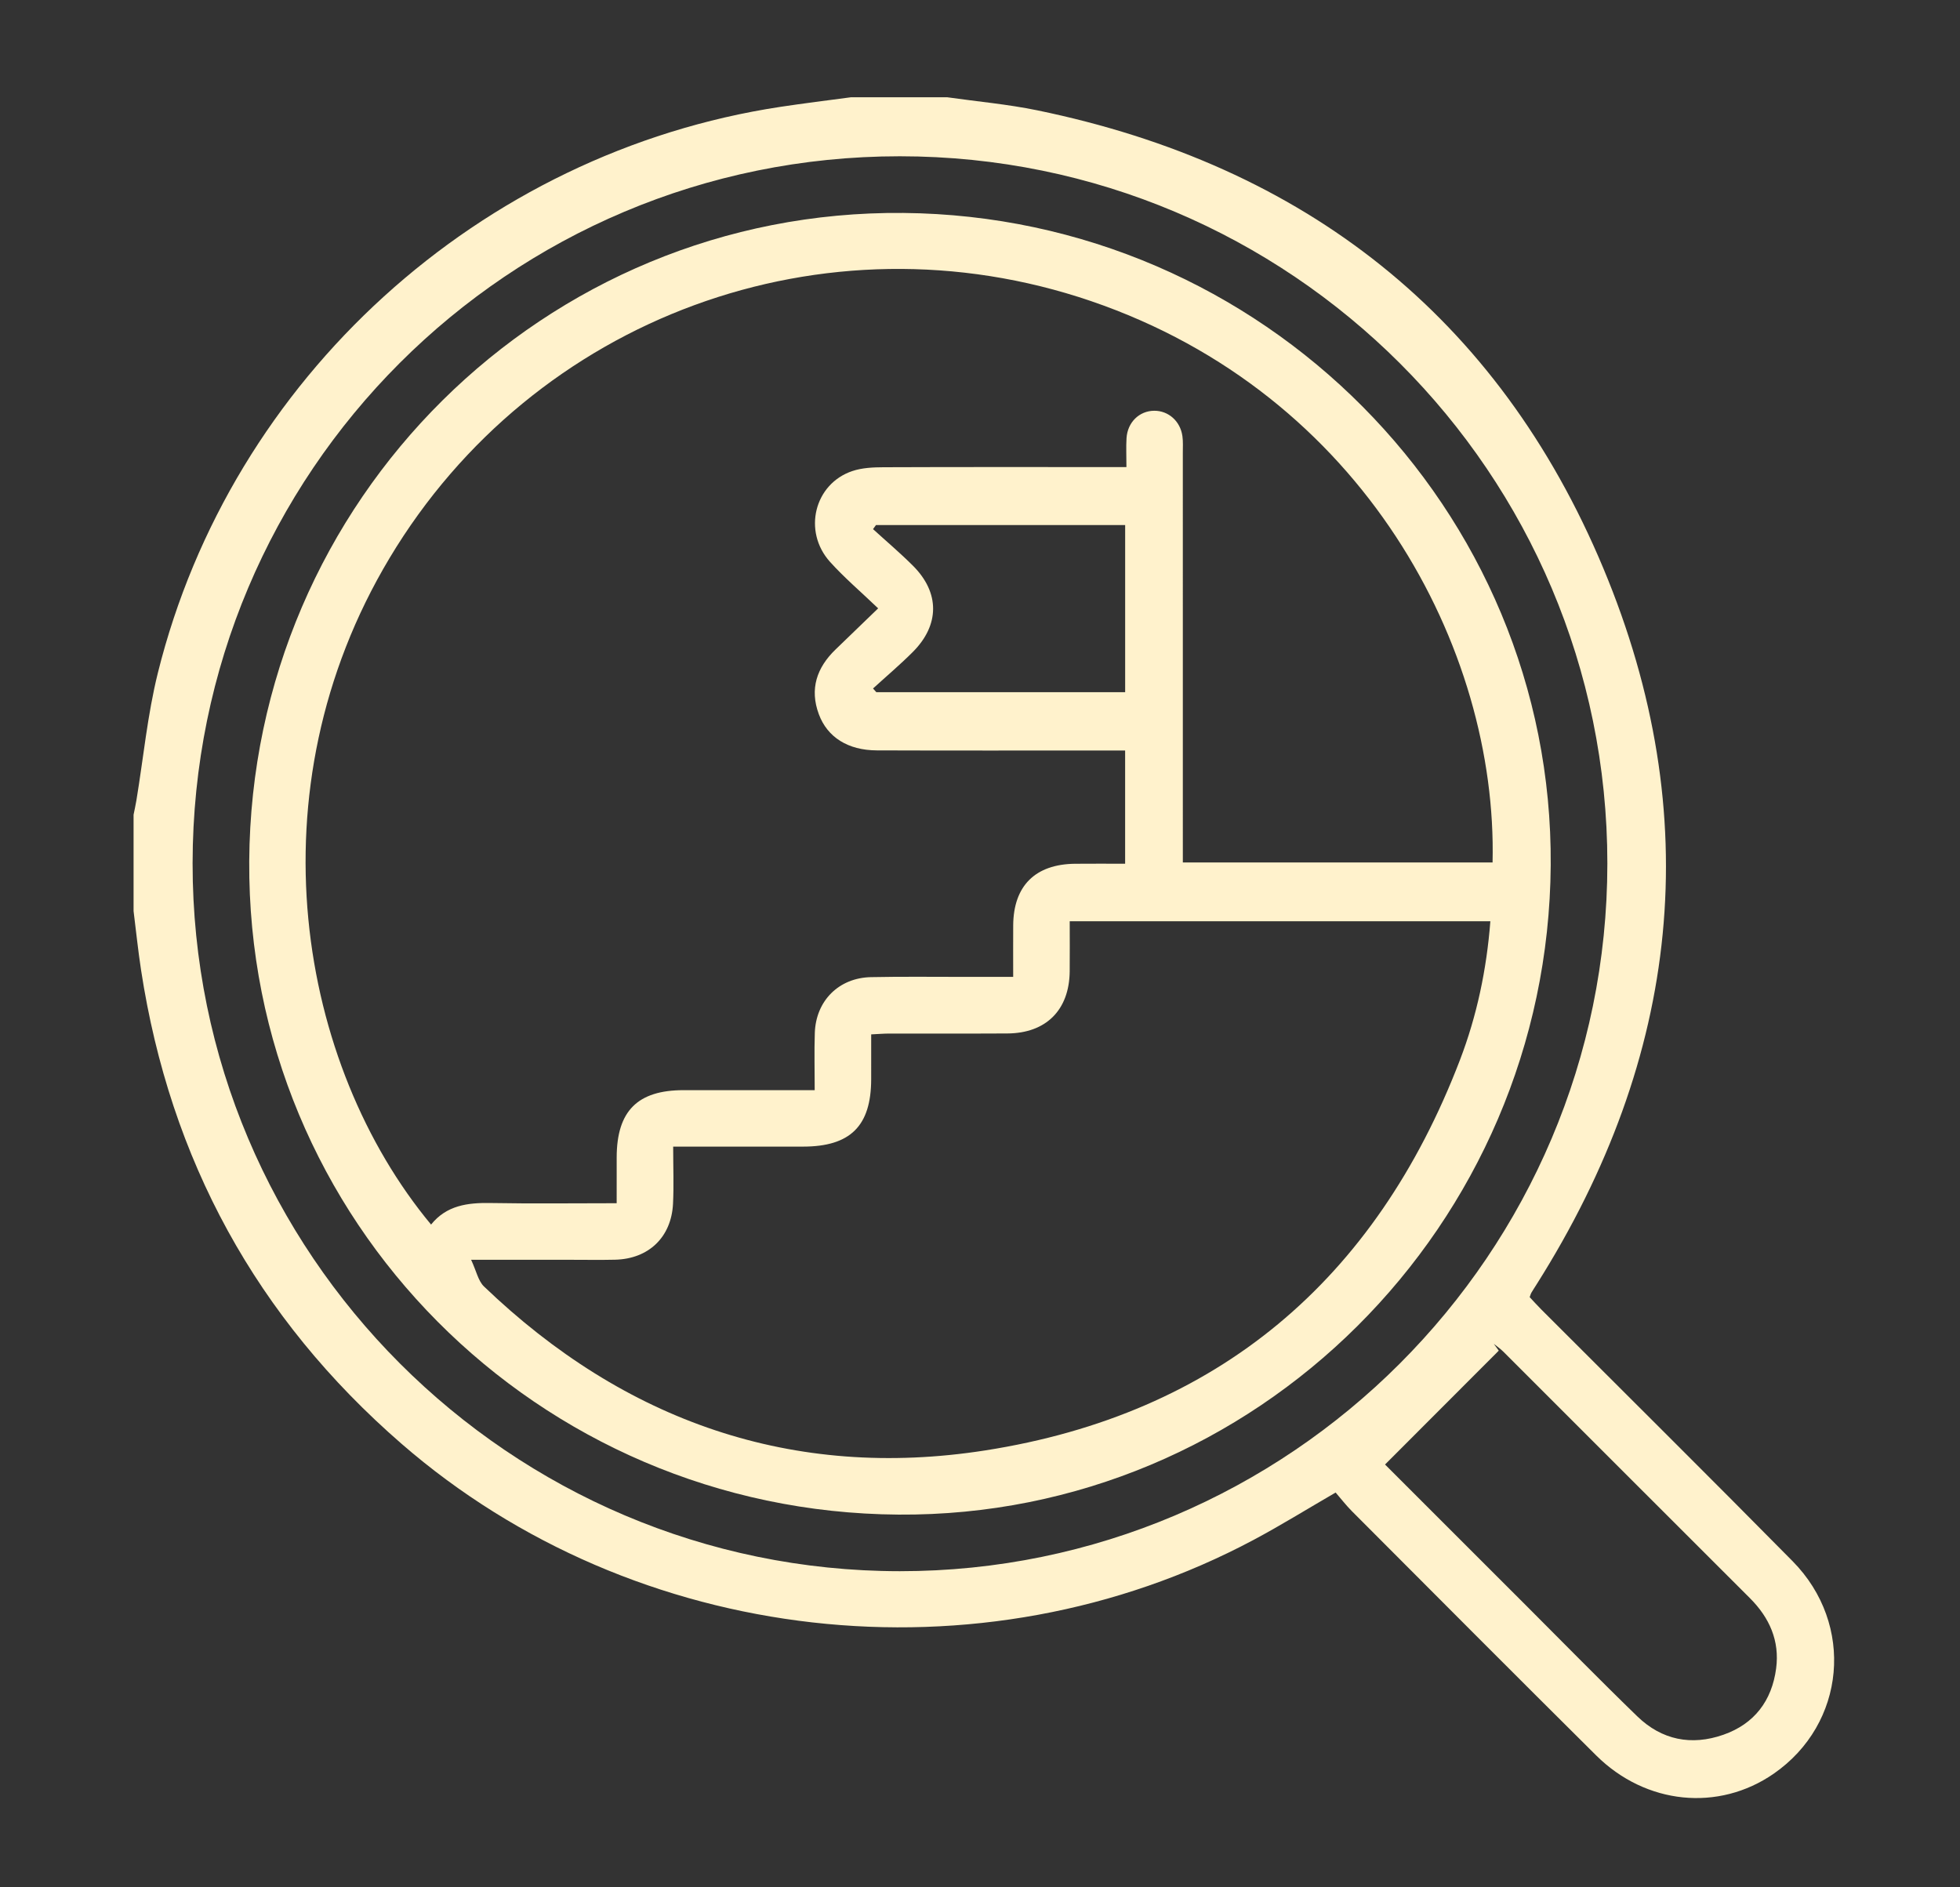 <svg viewBox="0 0 257.143 247.619" xmlns="http://www.w3.org/2000/svg" xmlns:xlink="http://www.w3.org/1999/xlink" id="uuid-d8f32167-18dc-4b01-b893-297c5c0d9a7e" overflow="hidden"><rect x="0" y="0" width="257.143" height="247.619" fill="#333333" stroke="none"/><style>
.MsftOfcThm_Accent2_lumMod_20_lumOff_80_Fill_v2 {
 fill:#FFF2CC; 
}
</style>
<path d="M124.275 12.762C128.212 13.322 132.192 13.674 136.079 14.474 171.169 21.697 196.546 41.531 210.347 74.549 223.935 107.059 220.448 138.679 201.592 168.517 201.359 168.885 201.121 169.249 200.899 169.623 200.827 169.743 200.797 169.887 200.686 170.188 201.167 170.699 201.687 171.282 202.238 171.833 213.222 182.828 224.265 193.764 235.179 204.828 243.38 213.141 242.148 226.172 232.701 232.711 225.472 237.715 215.937 236.792 209.41 230.314 198.689 219.672 188.035 208.964 177.365 198.272 176.598 197.503 175.932 196.634 175.229 195.823 171.455 198.009 168.017 200.144 164.453 202.043 128.613 221.138 83.297 216.019 52.673 189.42 33.665 172.909 22.316 152.158 18.507 127.278 18.113 124.706 17.848 122.114 17.524 119.531 17.524 115.318 17.524 111.105 17.524 106.893 17.649 106.262 17.793 105.635 17.897 105.001 18.817 99.43 19.35 93.763 20.707 88.301 30.321 49.607 62.987 19.989 102.408 14.015 105.478 13.55 108.562 13.177 111.639 12.762 115.851 12.762 120.063 12.762 124.275 12.762ZM118.046 206.144C169.177 206.169 210.874 164.463 210.878 113.29 210.883 62.071 169.297 20.504 118.051 20.503 66.75 20.503 25.305 61.938 25.268 113.263 25.232 164.424 66.881 206.119 118.046 206.144ZM181.71 192.147C187.485 197.92 193.9 204.331 200.314 210.743 205.141 215.567 209.912 220.449 214.814 225.196 218.014 228.295 221.901 229.072 226.097 227.603 230.176 226.175 232.463 223.129 233.021 218.899 233.498 215.272 232.146 212.238 229.575 209.673 218.783 198.904 208.013 188.113 197.227 177.337 196.847 176.958 196.395 176.651 195.977 176.31 196.195 176.609 196.414 176.908 196.632 177.207 191.716 182.129 186.799 187.052 181.71 192.147Z" class="MsftOfcThm_Accent2_lumMod_20_lumOff_80_Fill_v2" fill="#FFF2CC"/><path d="M117.876 198.719C70.462 198.388 32.402 160.075 32.698 112.974 32.995 65.597 71.427 27.511 118.505 27.939 165.657 28.369 203.779 66.776 203.447 113.517 203.111 160.798 164.697 199.047 117.876 198.719ZM106.884 143.031C106.884 140.301 106.818 137.906 106.899 135.516 107.042 131.302 110.049 128.29 114.266 128.202 118.402 128.115 122.541 128.173 126.679 128.169 128.688 128.167 130.697 128.168 132.925 128.168 132.925 125.728 132.912 123.568 132.927 121.407 132.964 116.225 135.817 113.382 141.043 113.327 143.202 113.304 145.361 113.323 147.611 113.323L147.611 98.466C146.593 98.466 145.729 98.466 144.866 98.466 134.92 98.466 124.974 98.489 115.028 98.452 111.247 98.438 108.546 96.725 107.427 93.708 106.198 90.394 107.155 87.596 109.621 85.213 111.383 83.509 113.148 81.807 115.209 79.817 112.933 77.636 110.773 75.803 108.895 73.717 105.285 69.71 106.838 63.47 111.829 61.8 113.102 61.374 114.54 61.308 115.903 61.303 125.631 61.263 135.359 61.281 145.087 61.281 145.924 61.281 146.762 61.281 147.782 61.281 147.782 59.793 147.725 58.641 147.794 57.496 147.922 55.405 149.468 53.907 151.423 53.891 153.286 53.877 154.853 55.252 155.127 57.22 155.226 57.934 155.181 58.669 155.181 59.395 155.183 76.458 155.183 93.521 155.183 110.584 155.183 111.428 155.183 112.272 155.183 113.157L195.818 113.157C196.484 85.097 178.865 51.689 143.123 39.5 108.129 27.566 70.034 41.634 51.121 73.2 32.787 103.797 39.194 139.77 56.554 160.665 58.581 158.139 61.36 157.783 64.376 157.838 69.801 157.936 75.228 157.865 80.904 157.865 80.904 155.694 80.898 153.753 80.906 151.813 80.928 145.762 83.651 143.034 89.67 143.031 95.317 143.028 100.963 143.031 106.884 143.031ZM88.317 150.437C88.317 153.165 88.416 155.562 88.296 157.947 88.074 162.333 85.082 165.174 80.699 165.276 78.813 165.32 76.925 165.287 75.037 165.287 70.847 165.288 66.656 165.288 61.809 165.288 62.503 166.773 62.736 168.058 63.499 168.79 81.954 186.496 104.041 194.23 129.242 190.299 159.728 185.543 180.475 167.935 191.533 139.088 193.761 133.275 195.039 127.202 195.528 120.873L140.342 120.873C140.342 123.139 140.362 125.297 140.339 127.455 140.284 132.516 137.237 135.564 132.163 135.592 127.009 135.622 121.856 135.595 116.702 135.604 115.939 135.605 115.175 135.671 114.296 135.712 114.296 137.835 114.298 139.714 114.295 141.593 114.288 147.733 111.558 150.435 105.36 150.437 99.785 150.438 94.211 150.437 88.317 150.437ZM114.928 68.884C114.798 69.063 114.668 69.243 114.538 69.422 116.293 71.023 118.113 72.56 119.791 74.24 123.311 77.764 123.293 82.009 119.745 85.552 118.08 87.216 116.277 88.742 114.536 90.331 114.681 90.492 114.826 90.654 114.971 90.815L147.615 90.815 147.615 68.884 114.928 68.884Z" class="MsftOfcThm_Accent2_lumMod_20_lumOff_80_Fill_v2" fill="#FFF2CC"/></svg>